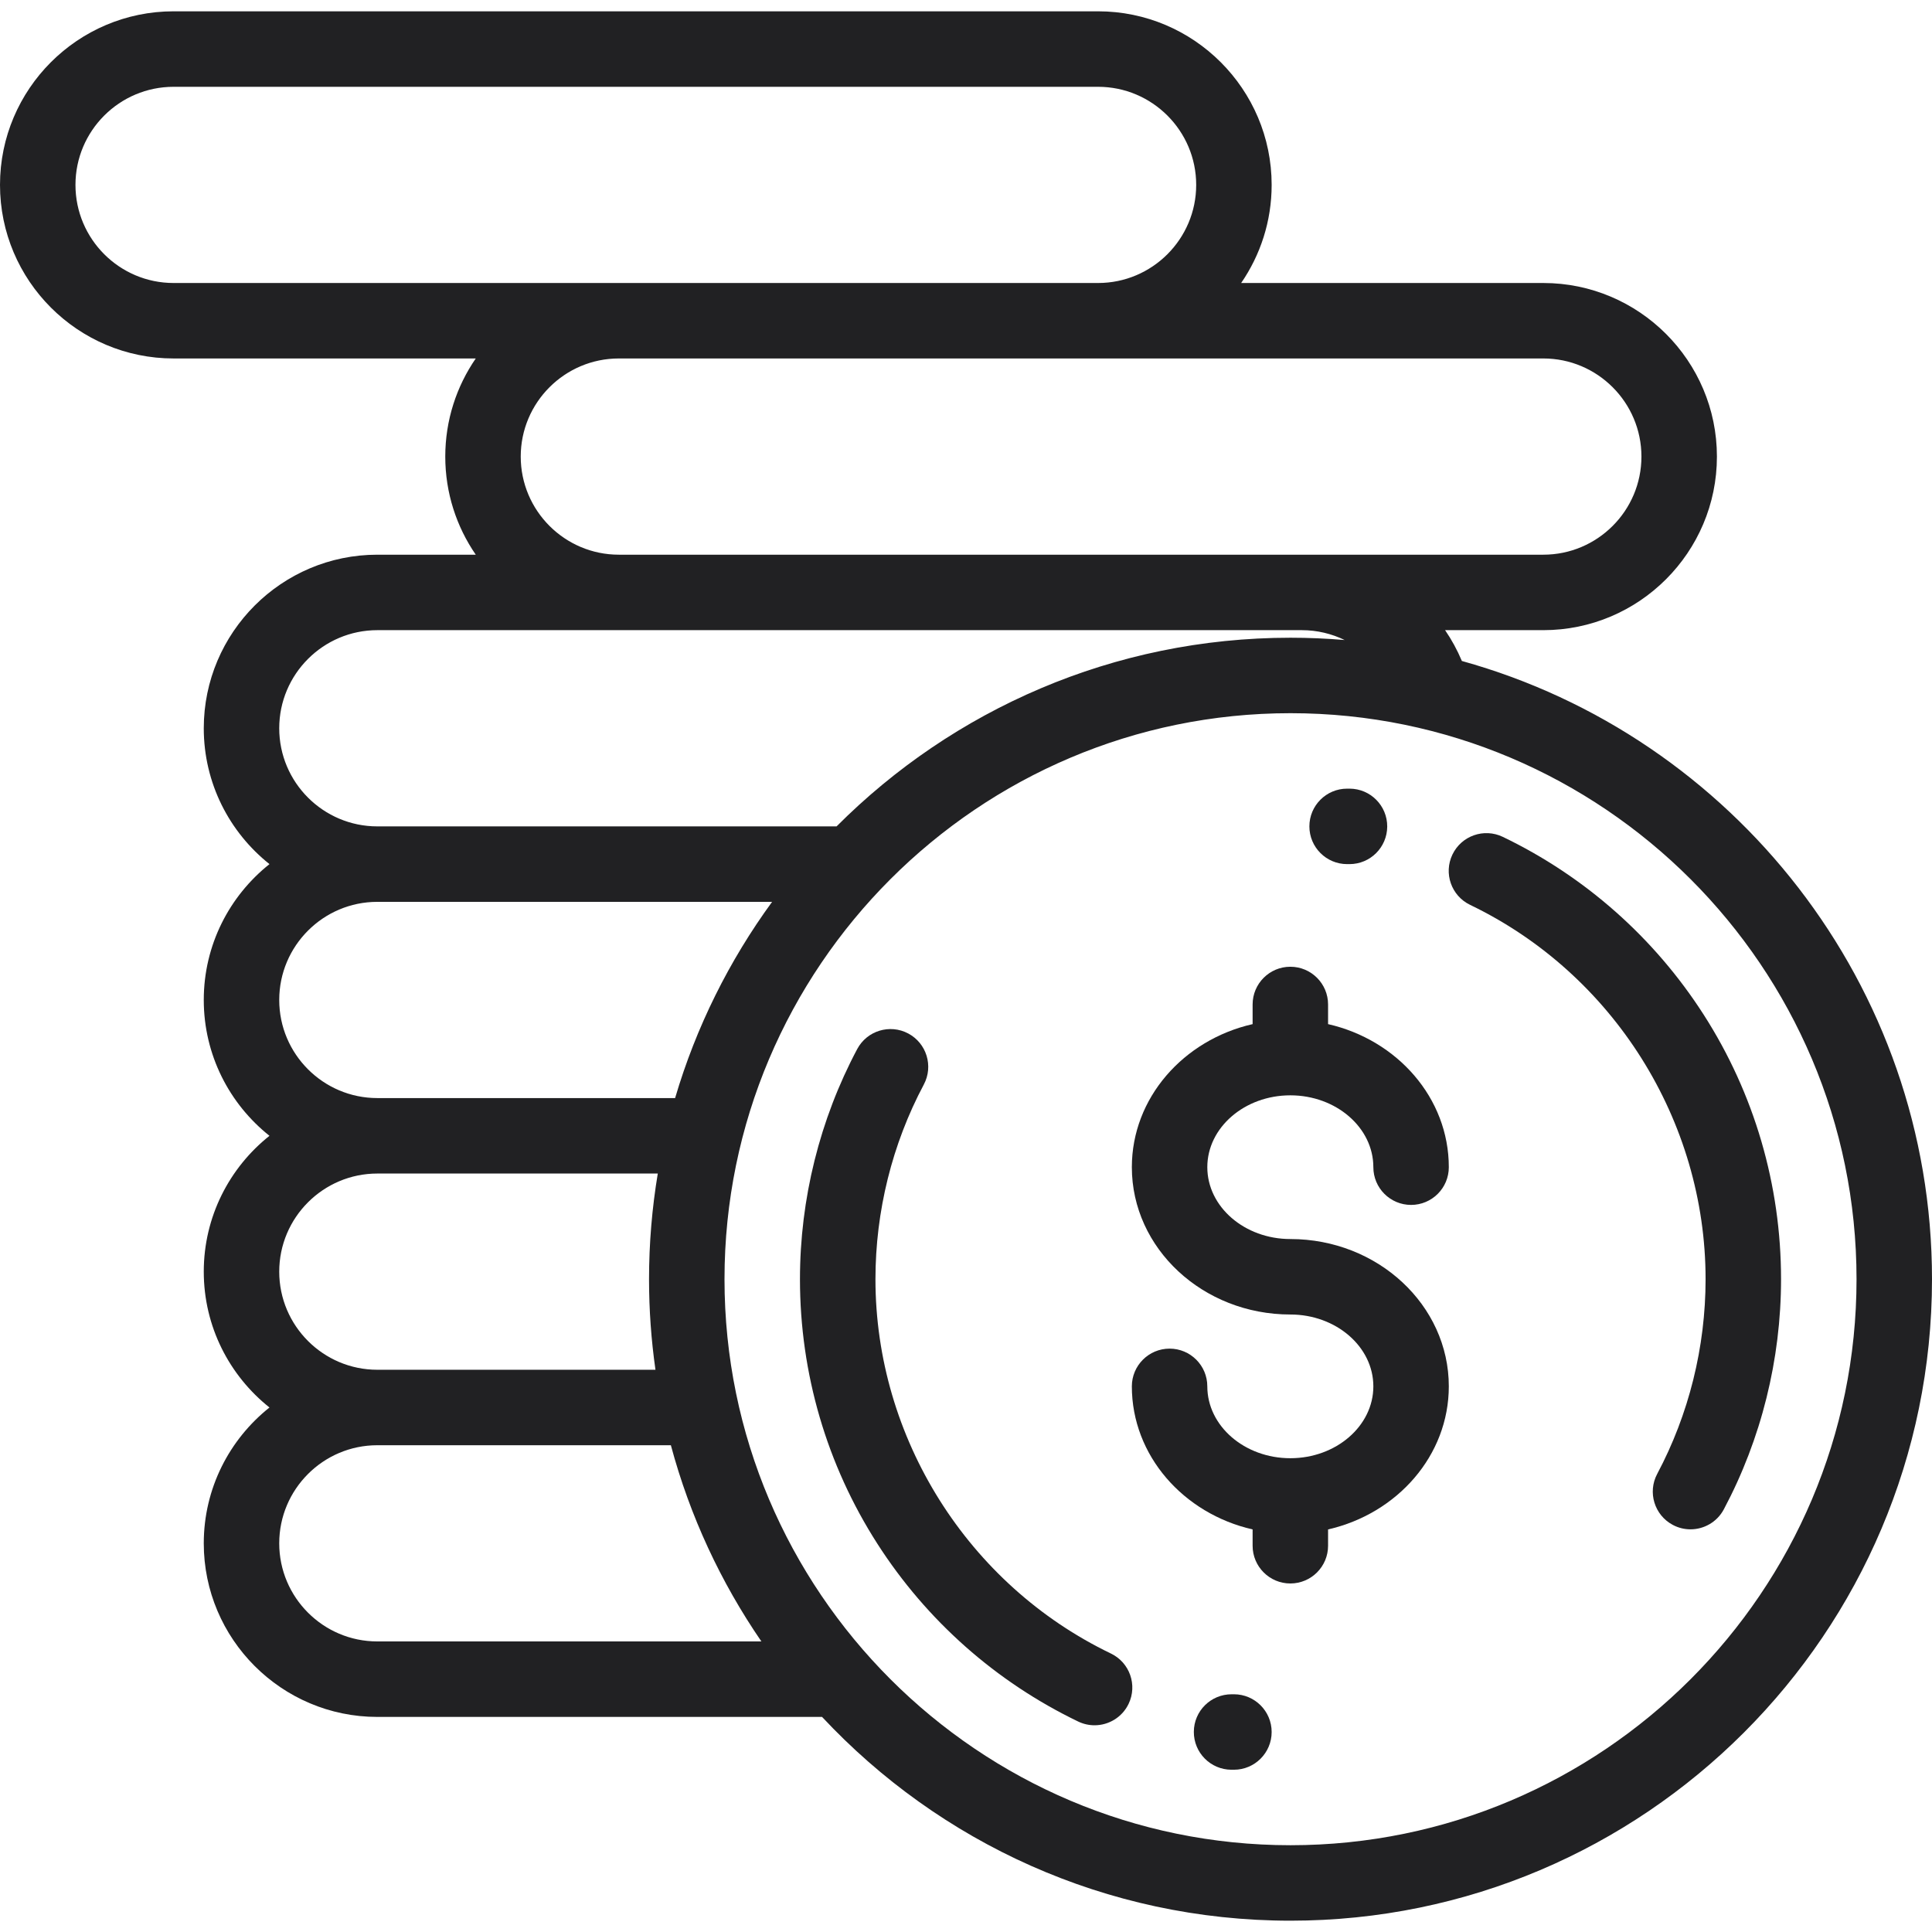 <svg width="83" height="83" viewBox="0 0 83 83" fill="none" xmlns="http://www.w3.org/2000/svg">
<path d="M55.434 53.23C53.467 53.23 51.867 51.845 51.867 50.143C51.867 48.441 53.467 47.056 55.434 47.056C57.4 47.056 59 48.441 59 50.143C59 51.038 59.726 51.764 60.621 51.764C61.517 51.764 62.242 51.038 62.242 50.143C62.242 47.172 60.029 44.675 57.055 43.997V43.154C57.055 42.258 56.329 41.532 55.434 41.532C54.539 41.532 53.813 42.258 53.813 43.154V43.997C50.839 44.675 48.625 47.172 48.625 50.143C48.625 53.633 51.679 56.472 55.434 56.472C57.4 56.472 59 57.857 59 59.559C59 61.261 57.4 62.646 55.434 62.646C53.467 62.646 51.867 61.261 51.867 59.559C51.867 58.664 51.142 57.938 50.246 57.938C49.351 57.938 48.625 58.664 48.625 59.559C48.625 62.529 50.839 65.027 53.813 65.705V66.406C53.813 67.301 54.539 68.027 55.434 68.027C56.329 68.027 57.055 67.301 57.055 66.406V65.705C60.029 65.027 62.242 62.529 62.242 59.559C62.242 56.069 59.188 53.23 55.434 53.23Z" fill="#212123"/>
<path d="M73.189 43.587C71.072 40.288 68.088 37.647 64.561 35.952C63.754 35.564 62.786 35.904 62.398 36.711C62.01 37.517 62.35 38.486 63.157 38.874C69.302 41.828 73.273 48.14 73.273 54.955C73.273 57.871 72.555 60.763 71.195 63.319C70.774 64.109 71.074 65.091 71.865 65.511C72.107 65.64 72.368 65.701 72.624 65.701C73.204 65.701 73.766 65.389 74.057 64.841C75.665 61.819 76.515 58.4 76.515 54.955C76.515 50.909 75.365 46.978 73.189 43.587Z" fill="#212123"/>
<path d="M57.982 33.881L57.873 33.881C56.978 33.881 56.252 34.607 56.252 35.502C56.252 36.397 56.978 37.123 57.873 37.123L57.967 37.123C57.969 37.123 57.972 37.123 57.975 37.123C58.867 37.123 59.591 36.403 59.596 35.51C59.6 34.614 58.877 33.885 57.982 33.881Z" fill="#212123"/>
<path d="M47.726 71.037C41.581 68.082 37.61 61.77 37.61 54.955C37.61 52.039 38.328 49.147 39.688 46.592C40.108 45.801 39.809 44.82 39.018 44.399C38.228 43.979 37.246 44.279 36.826 45.069C35.218 48.092 34.367 51.51 34.367 54.955C34.367 59.001 35.518 62.932 37.694 66.323C39.811 69.623 42.795 72.263 46.321 73.959C46.548 74.068 46.787 74.119 47.023 74.119C47.626 74.119 48.206 73.78 48.485 73.2C48.873 72.393 48.533 71.424 47.726 71.037Z" fill="#212123"/>
<path d="M53.01 72.787L52.916 72.787C52.017 72.785 51.292 73.505 51.288 74.4C51.284 75.296 52.006 76.025 52.901 76.029L53.01 76.029C53.905 76.029 54.631 75.303 54.631 74.408C54.631 73.513 53.905 72.787 53.01 72.787Z" fill="#212123"/>
<path d="M62.803 28.396C62.605 27.926 62.364 27.483 62.082 27.072H66.303C70.414 27.072 73.76 23.727 73.76 19.615C73.76 15.504 70.414 12.158 66.303 12.158H53.321C54.146 10.958 54.631 9.507 54.631 7.943C54.631 3.832 51.285 0.486 47.174 0.486H7.457C3.345 0.486 0 3.832 0 7.943C0 12.055 3.345 15.4 7.457 15.4H20.439C19.613 16.6 19.129 18.052 19.129 19.615C19.129 21.178 19.613 22.63 20.439 23.83H16.211C12.099 23.83 8.754 27.175 8.754 31.287C8.754 33.648 9.858 35.756 11.577 37.123C9.858 38.49 8.754 40.597 8.754 42.959C8.754 45.32 9.858 47.428 11.577 48.795C9.858 50.162 8.754 52.269 8.754 54.631C8.754 56.992 9.858 59.099 11.577 60.467C9.858 61.834 8.754 63.941 8.754 66.303C8.754 70.414 12.099 73.76 16.211 73.76H35.316C40.348 79.143 47.508 82.514 55.441 82.514C70.637 82.514 83 70.151 83 54.955C83 42.308 74.436 31.625 62.803 28.396ZM66.303 15.4C68.627 15.4 70.517 17.291 70.517 19.615C70.517 21.939 68.627 23.83 66.303 23.83H55.928H26.586C24.262 23.83 22.371 21.939 22.371 19.615C22.371 17.291 24.262 15.4 26.586 15.4H66.303ZM7.457 12.158C5.133 12.158 3.242 10.267 3.242 7.943C3.242 5.619 5.133 3.729 7.457 3.729H47.174C49.498 3.729 51.389 5.619 51.389 7.943C51.389 10.267 49.498 12.158 47.174 12.158H7.457ZM16.211 27.072H55.928C56.581 27.072 57.206 27.224 57.767 27.496C57 27.431 56.225 27.397 55.441 27.397C47.831 27.397 40.932 30.498 35.94 35.502H16.211C13.887 35.502 11.996 33.611 11.996 31.287C11.996 28.963 13.887 27.072 16.211 27.072ZM16.211 38.744H33.17C31.33 41.265 29.907 44.109 29.003 47.174H16.211C13.887 47.174 11.996 45.283 11.996 42.959C11.996 40.635 13.887 38.744 16.211 38.744ZM16.211 50.416H28.259C28.013 51.893 27.883 53.409 27.883 54.955C27.883 56.276 27.978 57.574 28.159 58.846H16.211C13.887 58.846 11.996 56.955 11.996 54.631C11.996 52.307 13.887 50.416 16.211 50.416ZM16.211 70.517C13.887 70.517 11.996 68.627 11.996 66.303C11.996 63.978 13.887 62.088 16.211 62.088H28.821C29.639 65.138 30.968 67.98 32.71 70.517H16.211ZM55.441 79.272C42.033 79.272 31.125 68.363 31.125 54.955C31.125 41.547 42.033 30.639 55.441 30.639C68.85 30.639 79.758 41.547 79.758 54.955C79.758 68.363 68.85 79.272 55.441 79.272Z" fill="#212123"/>
</svg>
